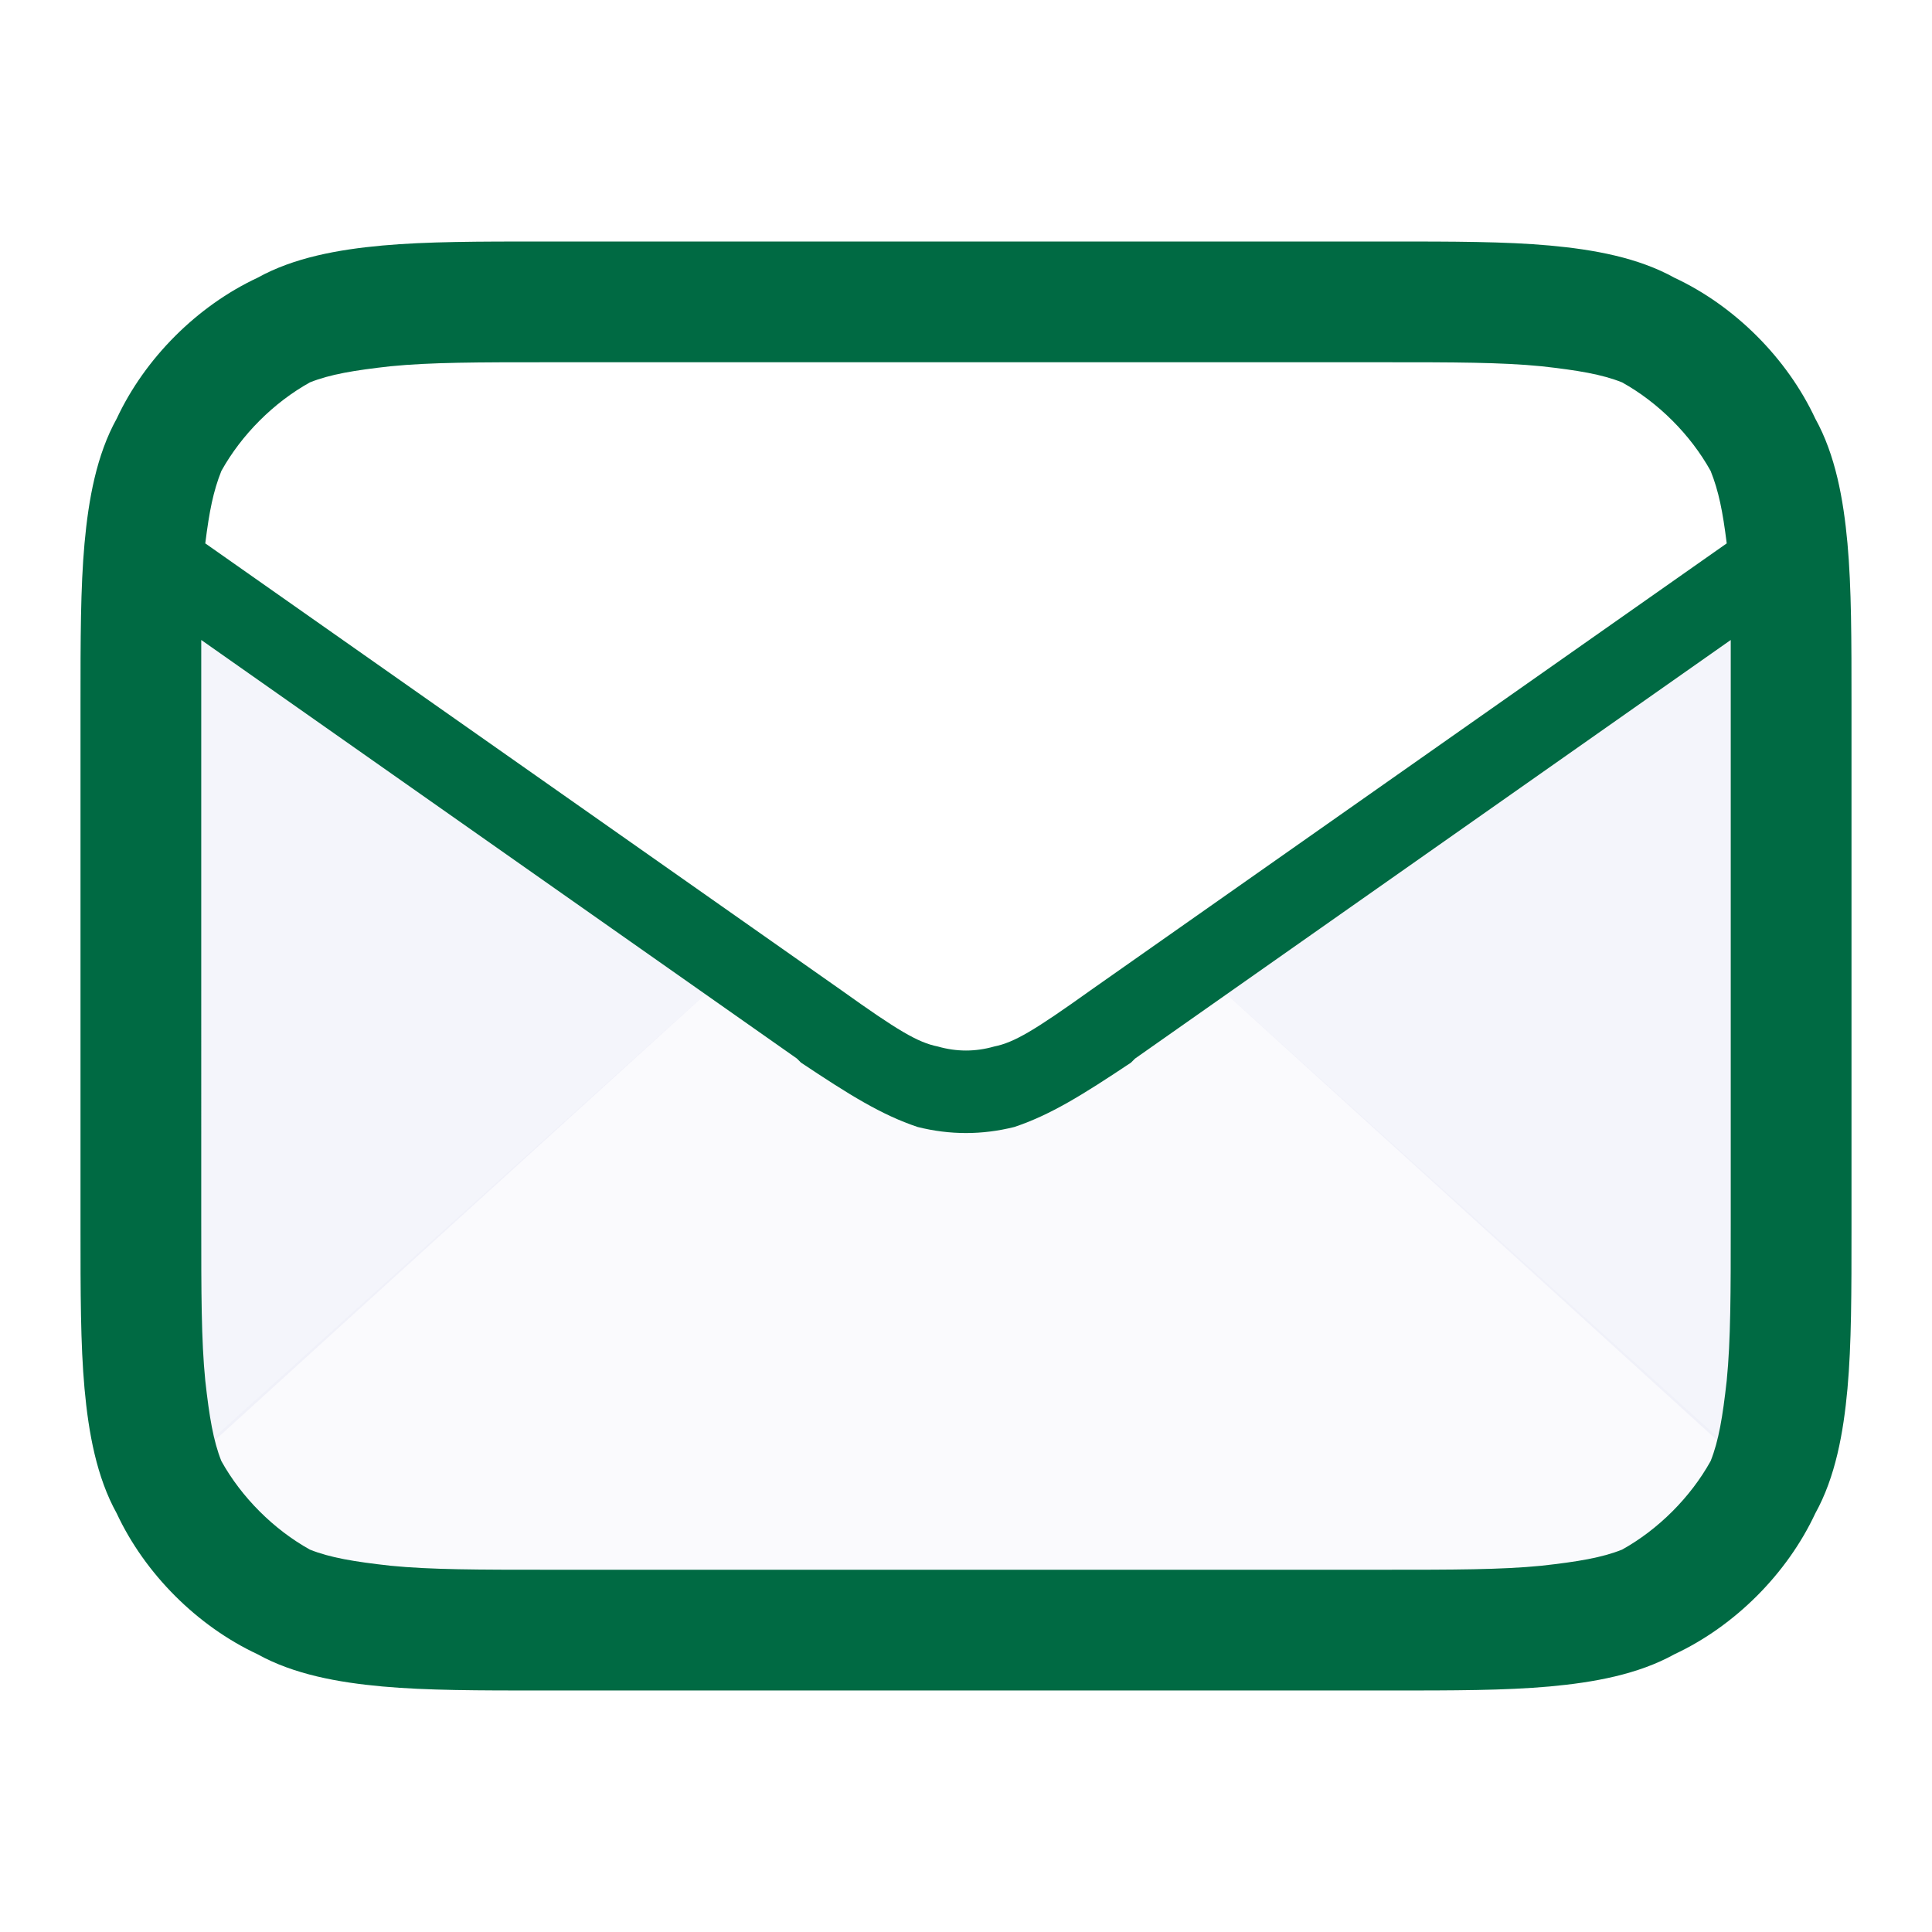 <svg version="1.2" xmlns="http://www.w3.org/2000/svg" viewBox="0 0 48 48" width="48" height="48"><style>.a{fill:#c9cbea}.b{opacity:.1;fill:#c9cbea}.c{fill:#006a43}</style><g style="opacity:.2"><path class="a" d="m29.7 24l14.3 13v-23z"/><path class="a" d="m4 37l14.3-13-14.3-10z"/></g><path class="b" d="m13.6 40h20.8c3.4 0 5 0 6.3-0.7 1.2-0.5 2.1-1.4 2.6-2.6l-0.3-0.7-13.3-12-2 1.4c-1.4 1-2 1.4-2.7 1.6q-1 0.2-2 0c-0.7-0.2-1.3-0.6-2.7-1.6l-2-1.4-13.3 12-0.3 0.7c0.5 1.2 1.4 2.1 2.6 2.6 1.3 0.7 2.9 0.7 6.3 0.7z"/><path fill-rule="evenodd" class="c" d="m38.5 6.1c1.1 0.1 2.2 0.3 3.1 0.8 1.5 0.7 2.8 2 3.5 3.5 0.5 0.9 0.7 2 0.8 3.1 0.1 1.1 0.1 2.4 0.1 4v13c0 1.6 0 2.9-0.1 4-0.1 1.1-0.3 2.2-0.8 3.1-0.7 1.5-2 2.8-3.5 3.5-0.9 0.5-2 0.7-3.1 0.8-1.1 0.1-2.4 0.1-4 0.1h-21c-1.6 0-2.9 0-4-0.1-1.1-0.1-2.2-0.3-3.1-0.8-1.5-0.7-2.8-2-3.5-3.5-0.5-0.9-0.7-2-0.8-3.1-0.1-1.1-0.1-2.4-0.1-4v-13c0-1.6 0-2.9 0.1-4 0.1-1.1 0.3-2.2 0.8-3.1 0.7-1.5 2-2.8 3.5-3.5 0.9-0.5 2-0.7 3.1-0.8 1.1-0.1 2.4-0.1 4-0.1h21c1.6 0 2.9 0 4 0.1zm-33.5 24.3c0 1.7 0 2.9 0.1 3.9 0.1 0.9 0.2 1.5 0.4 2 0.5 0.9 1.3 1.7 2.2 2.2 0.5 0.2 1.1 0.3 2 0.4 1 0.1 2.2 0.1 3.9 0.1h20.8c1.7 0 2.9 0 3.9-0.1 0.9-0.1 1.5-0.2 2-0.4 0.9-0.5 1.7-1.3 2.2-2.2 0.2-0.5 0.3-1.1 0.4-2 0.1-1 0.1-2.2 0.1-3.9 0-0.6 0-14 0-14.5l-14.8 10.4-0.1 0.1c-1.2 0.8-2 1.3-2.9 1.6q-1.2 0.3-2.4 0c-0.9-0.3-1.7-0.8-2.9-1.6l-0.1-0.1-14.8-10.4q0 0.8 0 1.7zm22.1-5.8l15.8-11.1c-0.1-0.8-0.2-1.3-0.4-1.8-0.5-0.9-1.3-1.7-2.2-2.2-0.5-0.2-1.1-0.3-2-0.4-1-0.1-2.2-0.1-3.9-0.1h-20.8c-1.7 0-2.9 0-3.9 0.1-0.9 0.1-1.5 0.2-2 0.4-0.9 0.5-1.7 1.3-2.2 2.2-0.2 0.5-0.3 1-0.4 1.8l15.8 11.1c1.4 1 1.9 1.3 2.4 1.4q0.7 0.2 1.4 0c0.5-0.1 1-0.4 2.4-1.4z"/></svg>